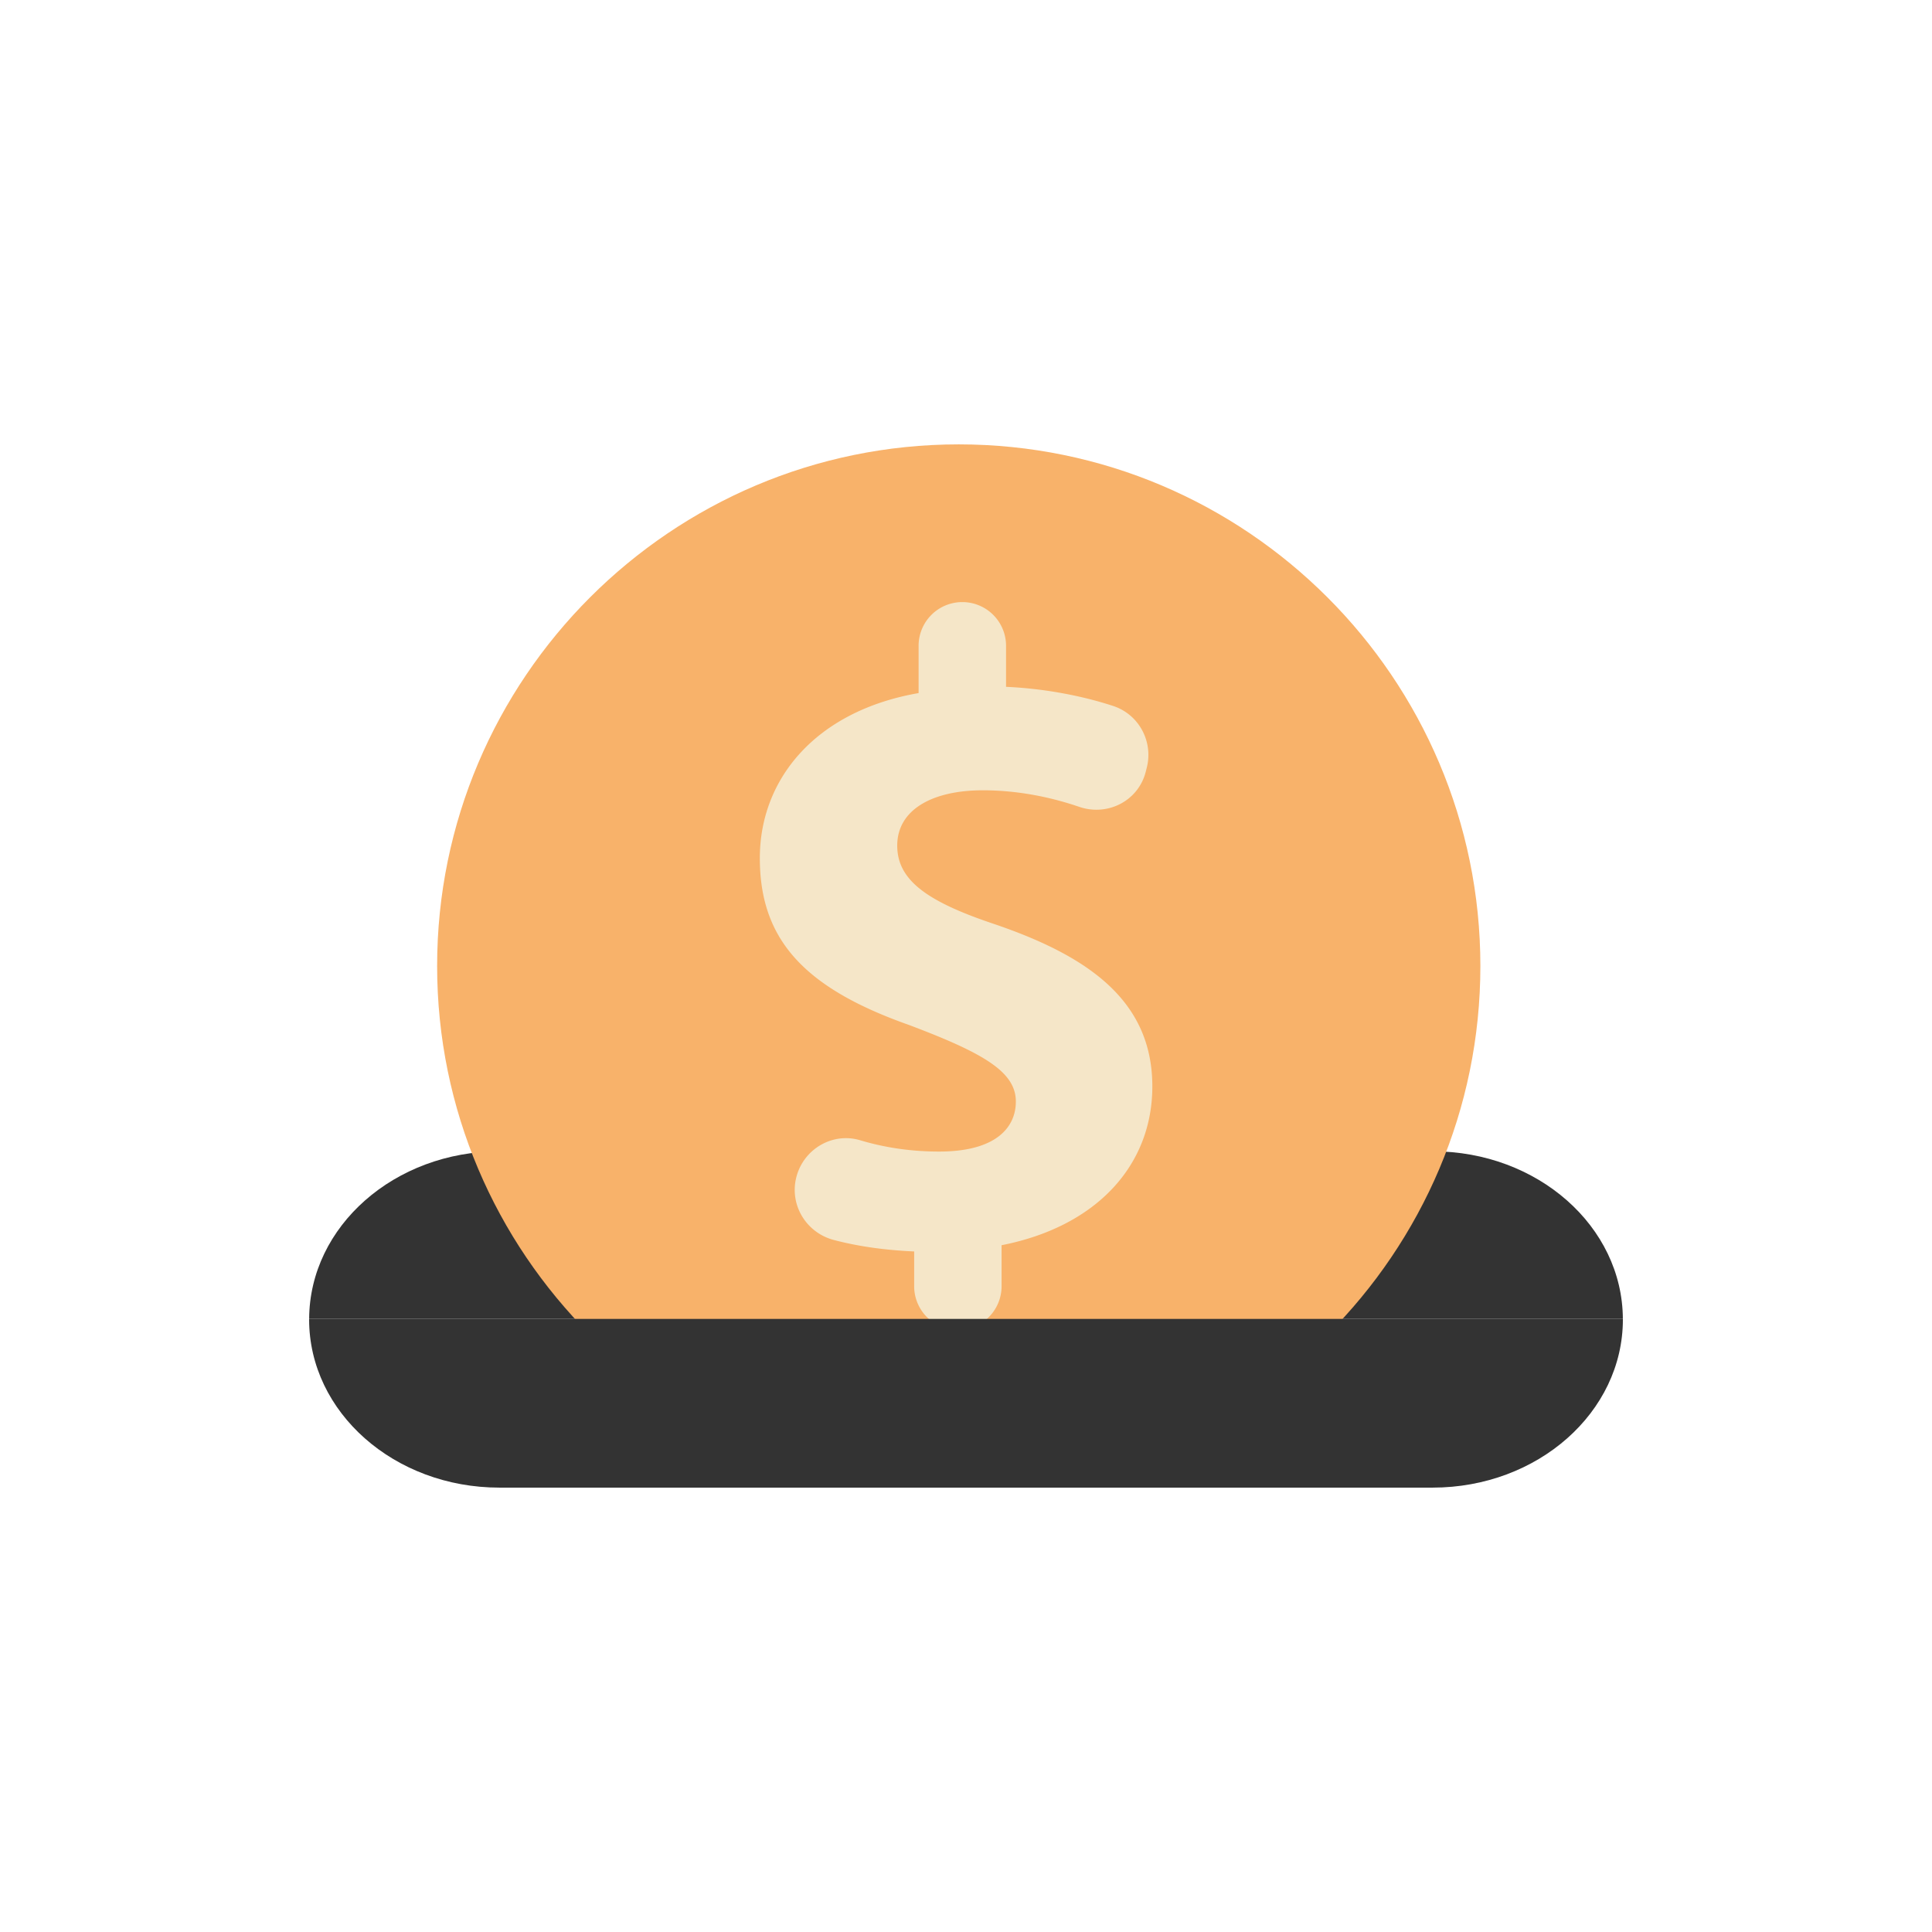 <?xml version="1.0" encoding="utf-8"?><svg xml:space="preserve" viewBox="0 0 100 100" y="0" x="0" xmlns="http://www.w3.org/2000/svg" id="圖層_1" version="1.1" width="200px" height="200px" xmlns:xlink="http://www.w3.org/1999/xlink" style="width:100%;height:100%;background-size:initial;background-repeat-y:initial;background-repeat-x:initial;background-position-y:initial;background-position-x:initial;background-origin:initial;background-image:initial;background-color:rgb(255, 255, 255);background-clip:initial;background-attachment:initial;animation-play-state:paused" ><g class="ldl-scale" style="transform-origin:50% 50%;transform:rotate(0deg) scale(0.8, 0.8);animation-play-state:paused" ><path fill="#333" d="M80.187 61.989H19.813c-6.786 0-12.288 4.852-12.311 10.844h84.996c-.023-5.992-5.525-10.844-12.311-10.844z" style="fill:rgb(51, 51, 51);animation-play-state:paused" ></path>
<path fill="#f8b26a" d="M49.532 83.749c18.609 0 33.748-15.139 33.748-33.748 0-18.609-15.139-33.75-33.748-33.75-18.609 0-33.75 15.14-33.75 33.75 0 18.609 15.14 33.748 33.75 33.748z" style="fill:rgb(248, 178, 106);animation-play-state:paused" ></path>
<path fill="#f5e6c8" d="M46.3 53.811c4.905 1.846 6.925 3.058 6.925 4.962 0 1.617-1.212 3.233-4.963 3.233-2.06 0-3.752-.326-5.116-.733-1.79-.533-3.658.576-4.122 2.385-.46 1.795.632 3.597 2.425 4.069 1.429.376 3.132.65 5.197.742v2.25a2.828 2.828 0 1 0 5.656 0v-2.654c6.175-1.212 9.754-5.193 9.754-10.273 0-5.597-4.213-8.483-10.388-10.561-4.271-1.444-6.117-2.829-6.117-5.021 0-2.309 2.25-3.578 5.539-3.578 2.251 0 4.377.436 6.241 1.072 1.833.625 3.813-.384 4.295-2.259l.069-.271c.435-1.698-.508-3.452-2.173-3.998-2.007-.658-4.445-1.128-6.931-1.238v-2.655a2.828 2.828 0 0 0-2.828-2.828h-.002a2.828 2.828 0 0 0-2.828 2.828v3.059c-6.635 1.154-10.272 5.539-10.272 10.676 0 5.194 2.771 8.367 9.639 10.793z" style="fill:rgb(245, 230, 200);animation-play-state:paused" ></path>
<path fill="#333" d="M7.5 72.869c0 6.009 5.513 10.88 12.313 10.88h60.374c6.8 0 12.313-4.871 12.313-10.88l-.002-.036H7.502l-.002.036z" style="fill:rgb(51, 51, 51);animation-play-state:paused" ></path>
</g><!-- generated by https://loading.io/ --></svg>
